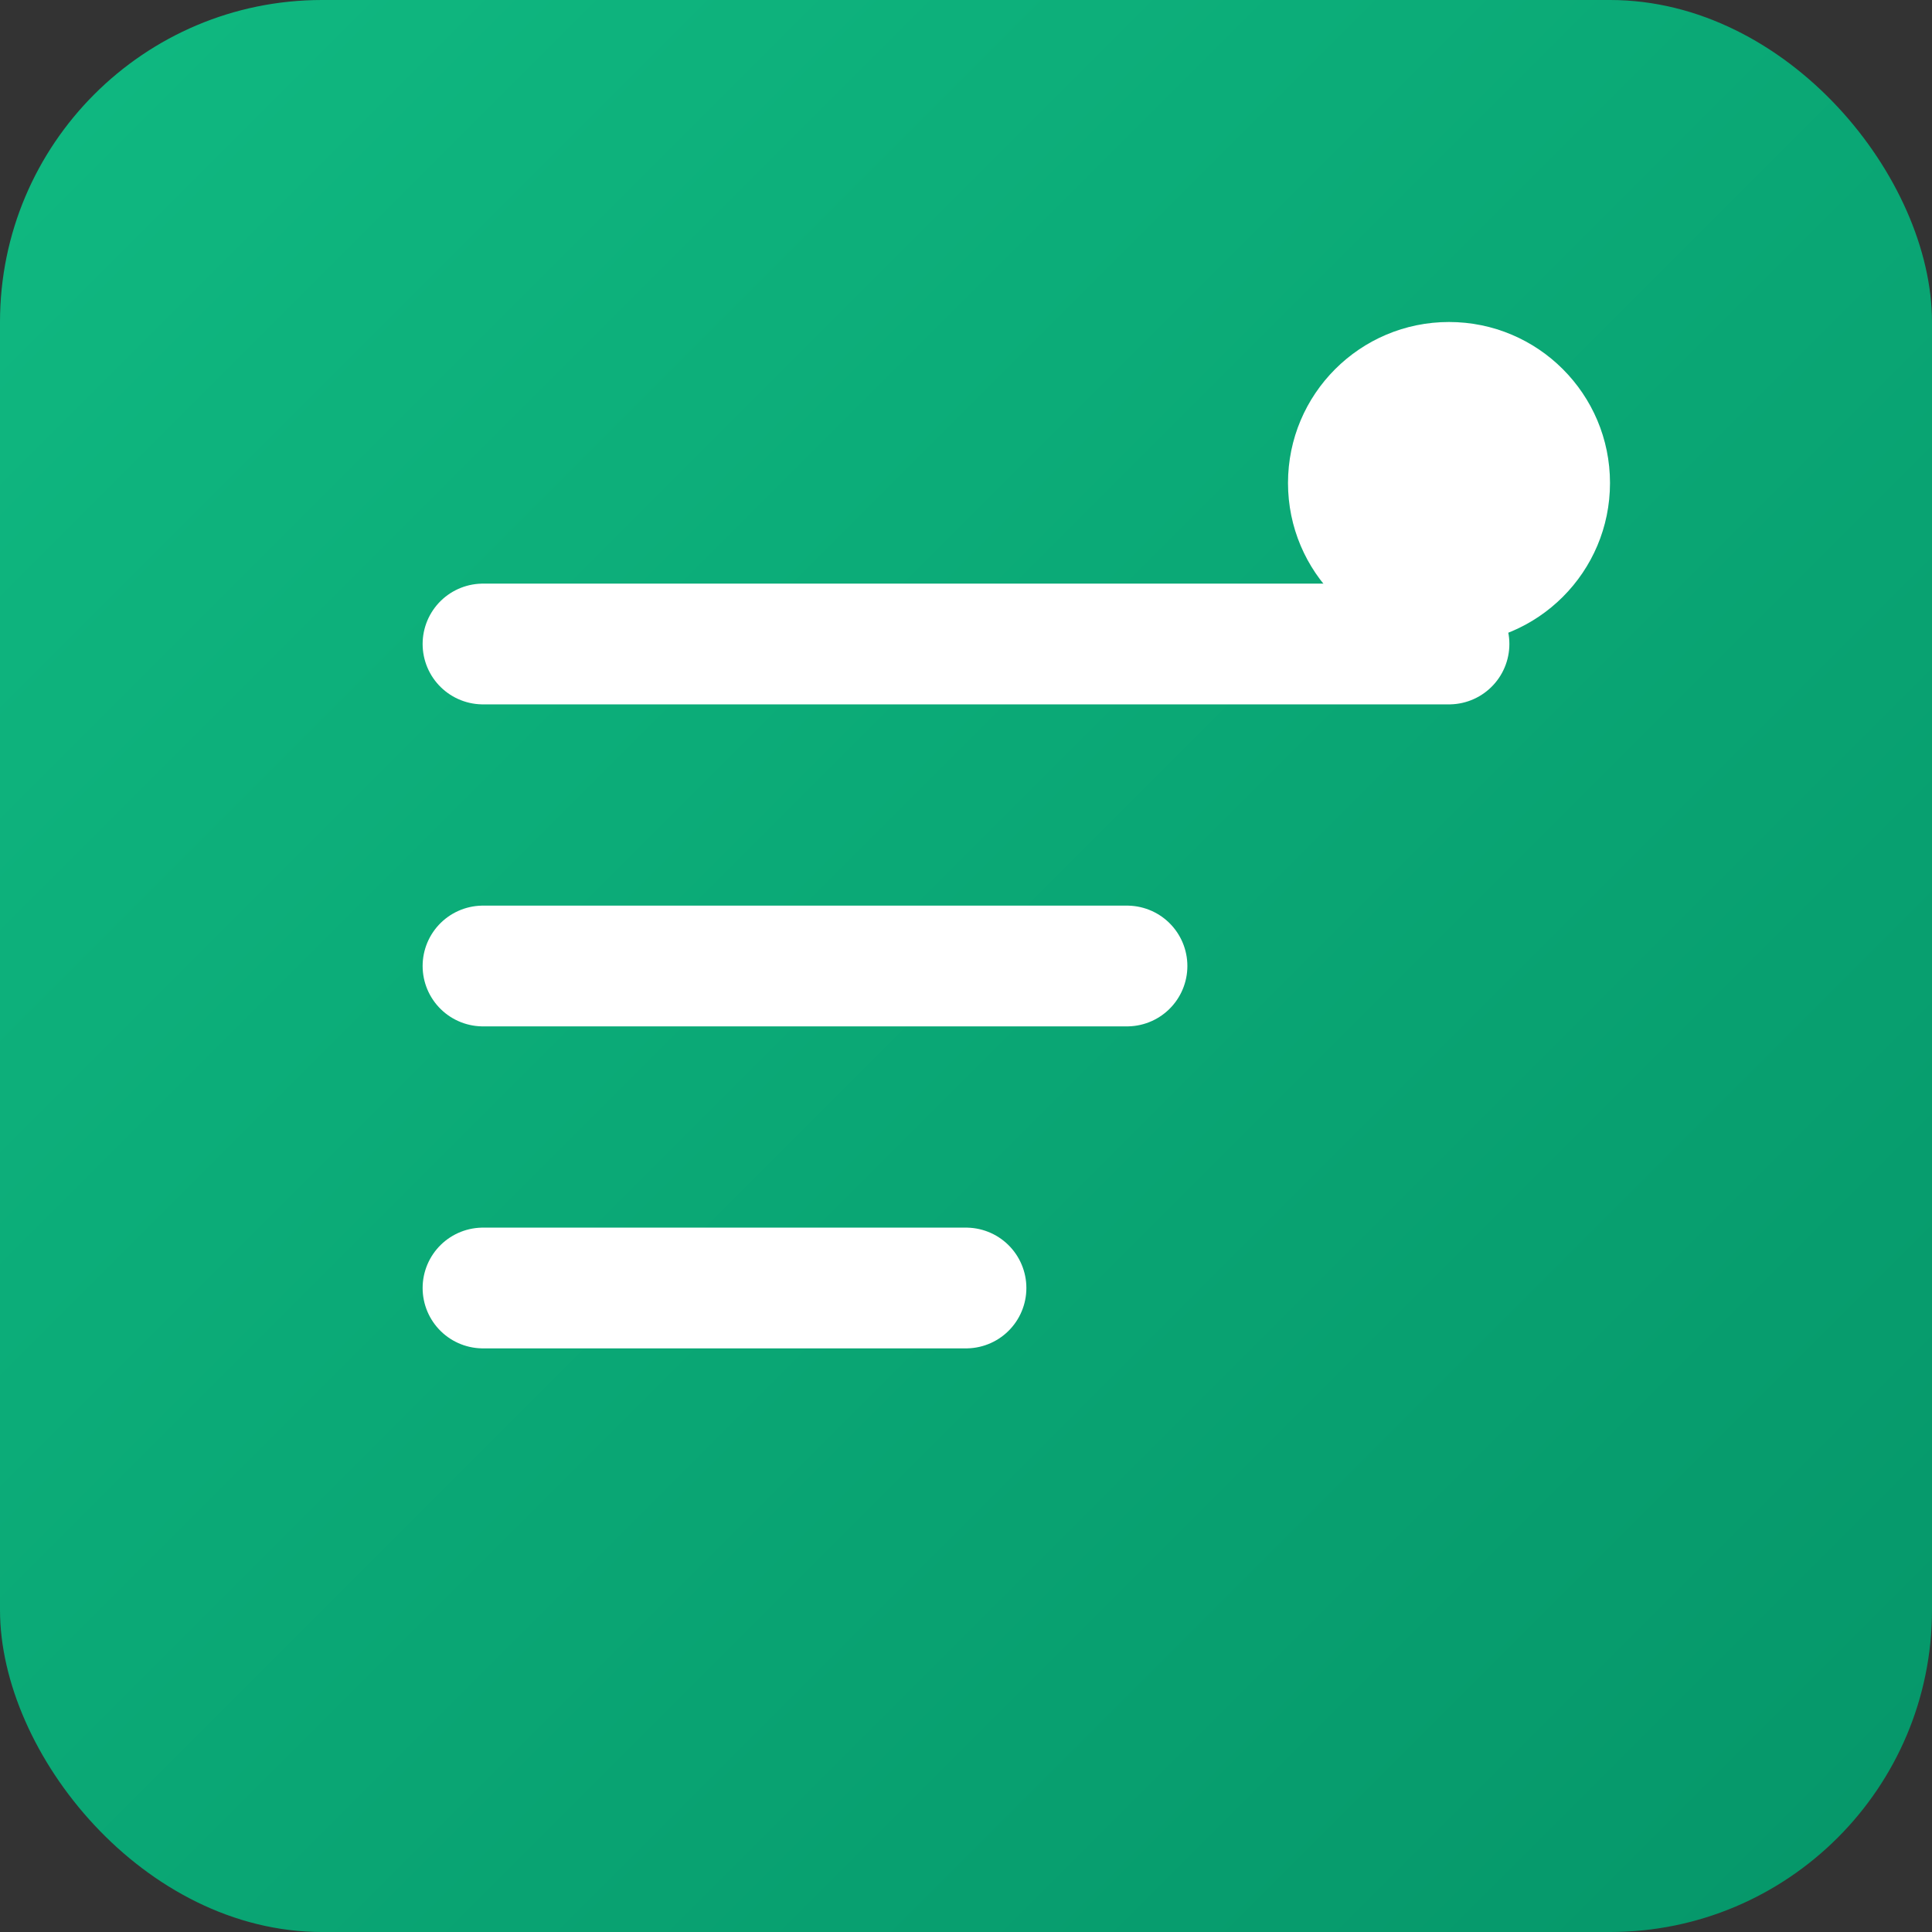 <svg xmlns="http://www.w3.org/2000/svg" viewBox="0 0 24 24">
  <rect x="0" y="0" width="24" height="24" fill="#333333" stroke="none"/>
  <defs>
    <linearGradient id="grad" x1="0%" y1="0%" x2="100%" y2="100%">
      <stop offset="0%" style="stop-color:#10B981;stop-opacity:1" />
      <stop offset="100%" style="stop-color:#059669;stop-opacity:1" />
    </linearGradient>
  </defs>
  <rect width="24" height="24" rx="4" fill="url(#grad)"/>
  <path d="M6 8h12" stroke="white" stroke-width="1.5" stroke-linecap="round"/>
  <path d="M6 12h8" stroke="white" stroke-width="1.5" stroke-linecap="round"/>
  <path d="M6 16h6" stroke="white" stroke-width="1.5" stroke-linecap="round"/>
  <circle cx="18" cy="6" r="2" fill="white"/>
</svg> 